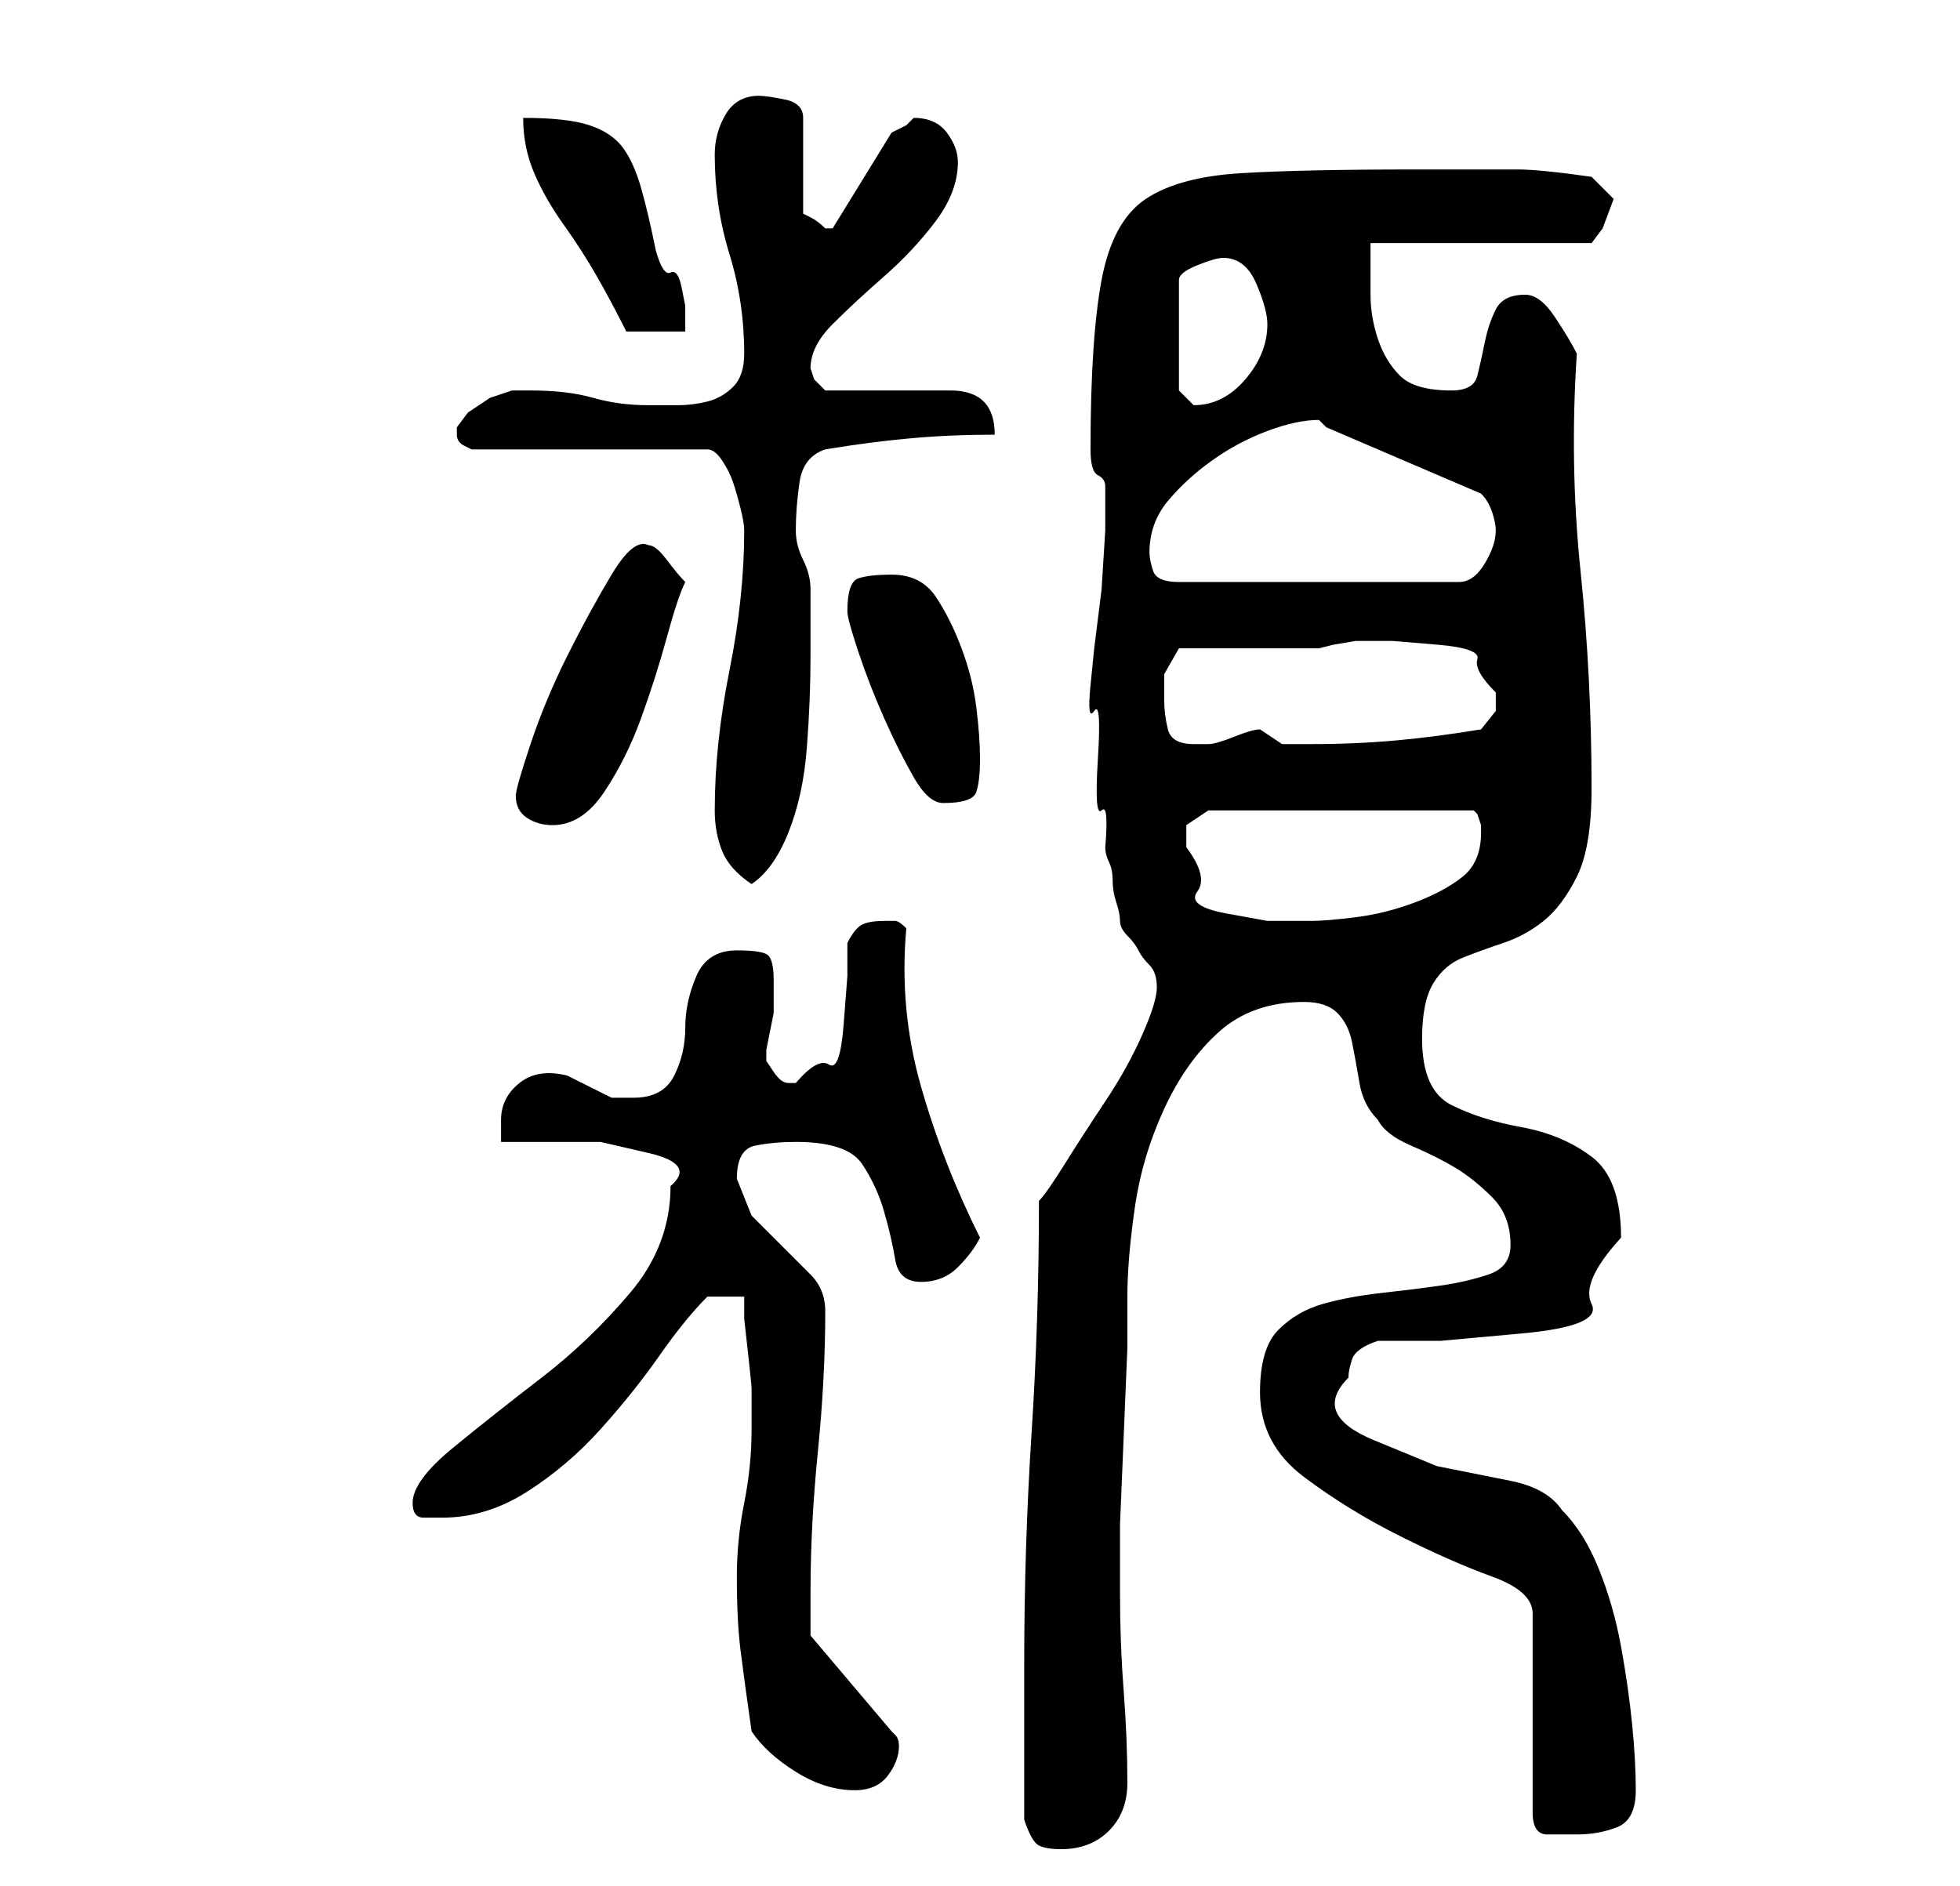 <?xml version="1.0" standalone="no"?>
<!DOCTYPE svg PUBLIC "-//W3C//DTD SVG 1.1//EN" "http://www.w3.org/Graphics/SVG/1.1/DTD/svg11.dtd" >
<svg xmlns="http://www.w3.org/2000/svg" xmlns:xlink="http://www.w3.org/1999/xlink" version="1.1" viewBox="-10 0 266 256">
   <path fill="currentColor"
d="M129 247q1 3 2 3.5t3 0.5q4 0 6.5 -2.5t2.5 -6.5q0 -6 -0.5 -12.5t-0.5 -13.5v-2v-7t0.5 -12t0.5 -12v-7q0 -5 1 -12t4 -13.5t7.5 -10.5t11.5 -4q3 0 4.5 1.5t2 4t1 5.5t2.5 5q1 2 4.5 3.5t6 3t5 4t2.5 6.5q0 3 -3 4t-6.5 1.5t-8 1t-8 1.5t-6 3.5t-2.5 8.5q0 7 6 11.5
t13 8t12.5 5.5t5.5 5v27q0 3 2 3h4q3 0 5.5 -1t2.5 -5t-0.5 -9t-1.5 -10.5t-3 -10.5t-5 -8q-2 -3 -7 -4l-10 -2t-8.5 -3.5t-3.5 -8.5q0 -1 0.5 -2.5t3.5 -2.5h8.5t11 -1t9.5 -4t4 -9q0 -8 -4 -11t-9.5 -4t-9.5 -3t-4 -9q0 -5 1.5 -7.5t4 -3.5t5.5 -2t5.5 -3t4.5 -6t2 -12
q0 -15 -1.5 -29.5t-0.5 -29.5q-1 -2 -3 -5t-4 -3q-3 0 -4 2t-1.5 4.5t-1 4.5t-3.5 2q-5 0 -7 -2t-3 -5t-1 -6v-7h30l1.5 -2t1.5 -4l-1.5 -1.5l-1.5 -1.5q-7 -1 -10 -1h-9h-5q-15 0 -23.5 0.5t-13 3.5t-6 11t-1.5 23q0 3 1 3.5t1 1.5v1v5t-0.5 8l-1 8t-0.5 5t0.5 3.5t0.5 6.5
t0.5 7t0.5 5q0 1 0.5 2t0.5 2.5t0.5 3t0.5 2.5t1 2t1.5 2t1.5 2t1 3t-2 6.5t-5 9t-5.5 8.5t-3.5 5q0 16 -1 31.5t-1 31.5v21zM92 235q2 3 6 5.5t8 2.5q3 0 4.5 -2t1.5 -4q0 -1 -0.5 -1.5l-0.5 -0.5l-11 -13v-2v-4q0 -9 1 -19t1 -19q0 -3 -2 -5l-4 -4l-4 -4t-2 -5
q0 -4 2.5 -4.5t5.5 -0.5q7 0 9 3t3 6.5t1.5 6.5t3.5 3t5 -2t3 -4q-5 -10 -8 -20.5t-2 -21.5q-1 -1 -1.5 -1h-1.5q-2 0 -3 0.5t-2 2.5v4.5t-0.5 6.5t-2 5.5t-4.5 2.5h-0.5h-0.5q-1 0 -2 -1.5l-1 -1.5v-1.5t0.5 -2.5t0.5 -2.5v-1.5v-3q0 -3 -1 -3.5t-4 -0.5q-4 0 -5.5 3.5
t-1.5 7t-1.5 6.5t-5.5 3h-1.5h-1.5l-1 -0.5l-2 -1l-2 -1l-1 -0.5q-4 -1 -6.5 1t-2.5 5v3h6h7.5t6.5 1.5t3 4.5q0 8 -5.5 14.5t-12 11.5t-12 9.5t-5.5 7.5q0 2 1.5 2h2.5q6 0 11.5 -3.5t10 -8.5t8 -10t6.5 -8h5v3t0.5 4.5t0.5 5v3.5v1v1q0 5 -1 10t-1 10q0 6 0.5 10t1.5 11z
M151 115v-1.5v-1.5l3 -2h36l0.5 0.5t0.5 1.5v1q0 4 -2.5 6t-6.5 3.5t-8 2t-6 0.5h-6t-5.5 -1t-4 -3t-1.5 -6zM87 110q0 3 1 5.5t4 4.5q3 -2 5 -7t2.5 -11.5t0.5 -12.5v-9q0 -2 -1 -4t-1 -4q0 -3 0.5 -6.5t3.5 -4.5q6 -1 11.5 -1.5t11.5 -0.5q0 -3 -1.5 -4.5t-4.5 -1.5h-3.5
h-4.5h-5.5h-3.5t-1.5 -1.5l-0.5 -1.5q0 -3 3 -6t7 -6.5t7 -7.5t3 -8q0 -2 -1.5 -4t-4.5 -2l-1 1t-2 1l-8 13v0h-1v0q-1 -1 -2 -1.5l-1 -0.5v-13q0 -2 -2.5 -2.5t-3.5 -0.5q-3 0 -4.5 2.5t-1.5 5.5q0 7 2 13.5t2 13.5q0 3 -1.5 4.5t-3.5 2t-4 0.5h-4q-4 0 -7.5 -1t-8.5 -1
h-2.5t-3 1l-3 2t-1.5 2v1q0 1 1 1.5l1 0.5h32q1 0 2 1.5t1.5 3t1 3.5t0.5 3q0 9 -2 19t-2 19zM60 108q0 2 1.5 3t3.5 1q4 0 7 -4.5t5 -10t3.5 -11t2.5 -7.5q-1 -1 -2.5 -3t-2.5 -2q-2 -1 -5 4t-6 11t-5 12t-2 7zM105 83q0 1 1.5 5.5t3.5 9t4 8t4 3.5q4 0 4.5 -1.5t0.5 -4.5
t-0.5 -7t-2 -8t-3.5 -7t-6 -3q-3 0 -4.5 0.5t-1.5 4.5zM148 95v-3.5t2 -3.5h3.5h5.5h6h4l2 -0.5t3 -0.5v0h5t6 0.5t5.5 2t2.5 4.5v2.5t-2 2.5q-6 1 -11.5 1.5t-11.5 0.5h-4l-1.5 -1l-1.5 -1q-1 0 -3.5 1t-3.5 1h-2q-3 0 -3.5 -2t-0.5 -4zM146 75q0 -4 2.5 -7t6 -5.5t7.5 -4
t7 -1.5l0.5 0.5l0.5 0.5l21 9q1 1 1.5 2.5t0.5 2.5q0 2 -1.5 4.5t-3.5 2.5h-38q-3 0 -3.5 -1.5t-0.5 -2.5zM156 35q3 0 4.5 3.5t1.5 5.5q0 4 -3 7.5t-7 3.5l-0.5 -0.5l-0.5 -0.5l-0.5 -0.5l-0.5 -0.5v-15q0 -1 2.5 -2t3.5 -1zM61 16q0 4 1.5 7.5t4 7t4.5 7t4 7.5h8v-3.5
t-0.5 -2.5t-1.5 -2t-2 -3q-1 -5 -2 -8.5t-2.5 -5.5t-4.5 -3t-9 -1z" />
</svg>
